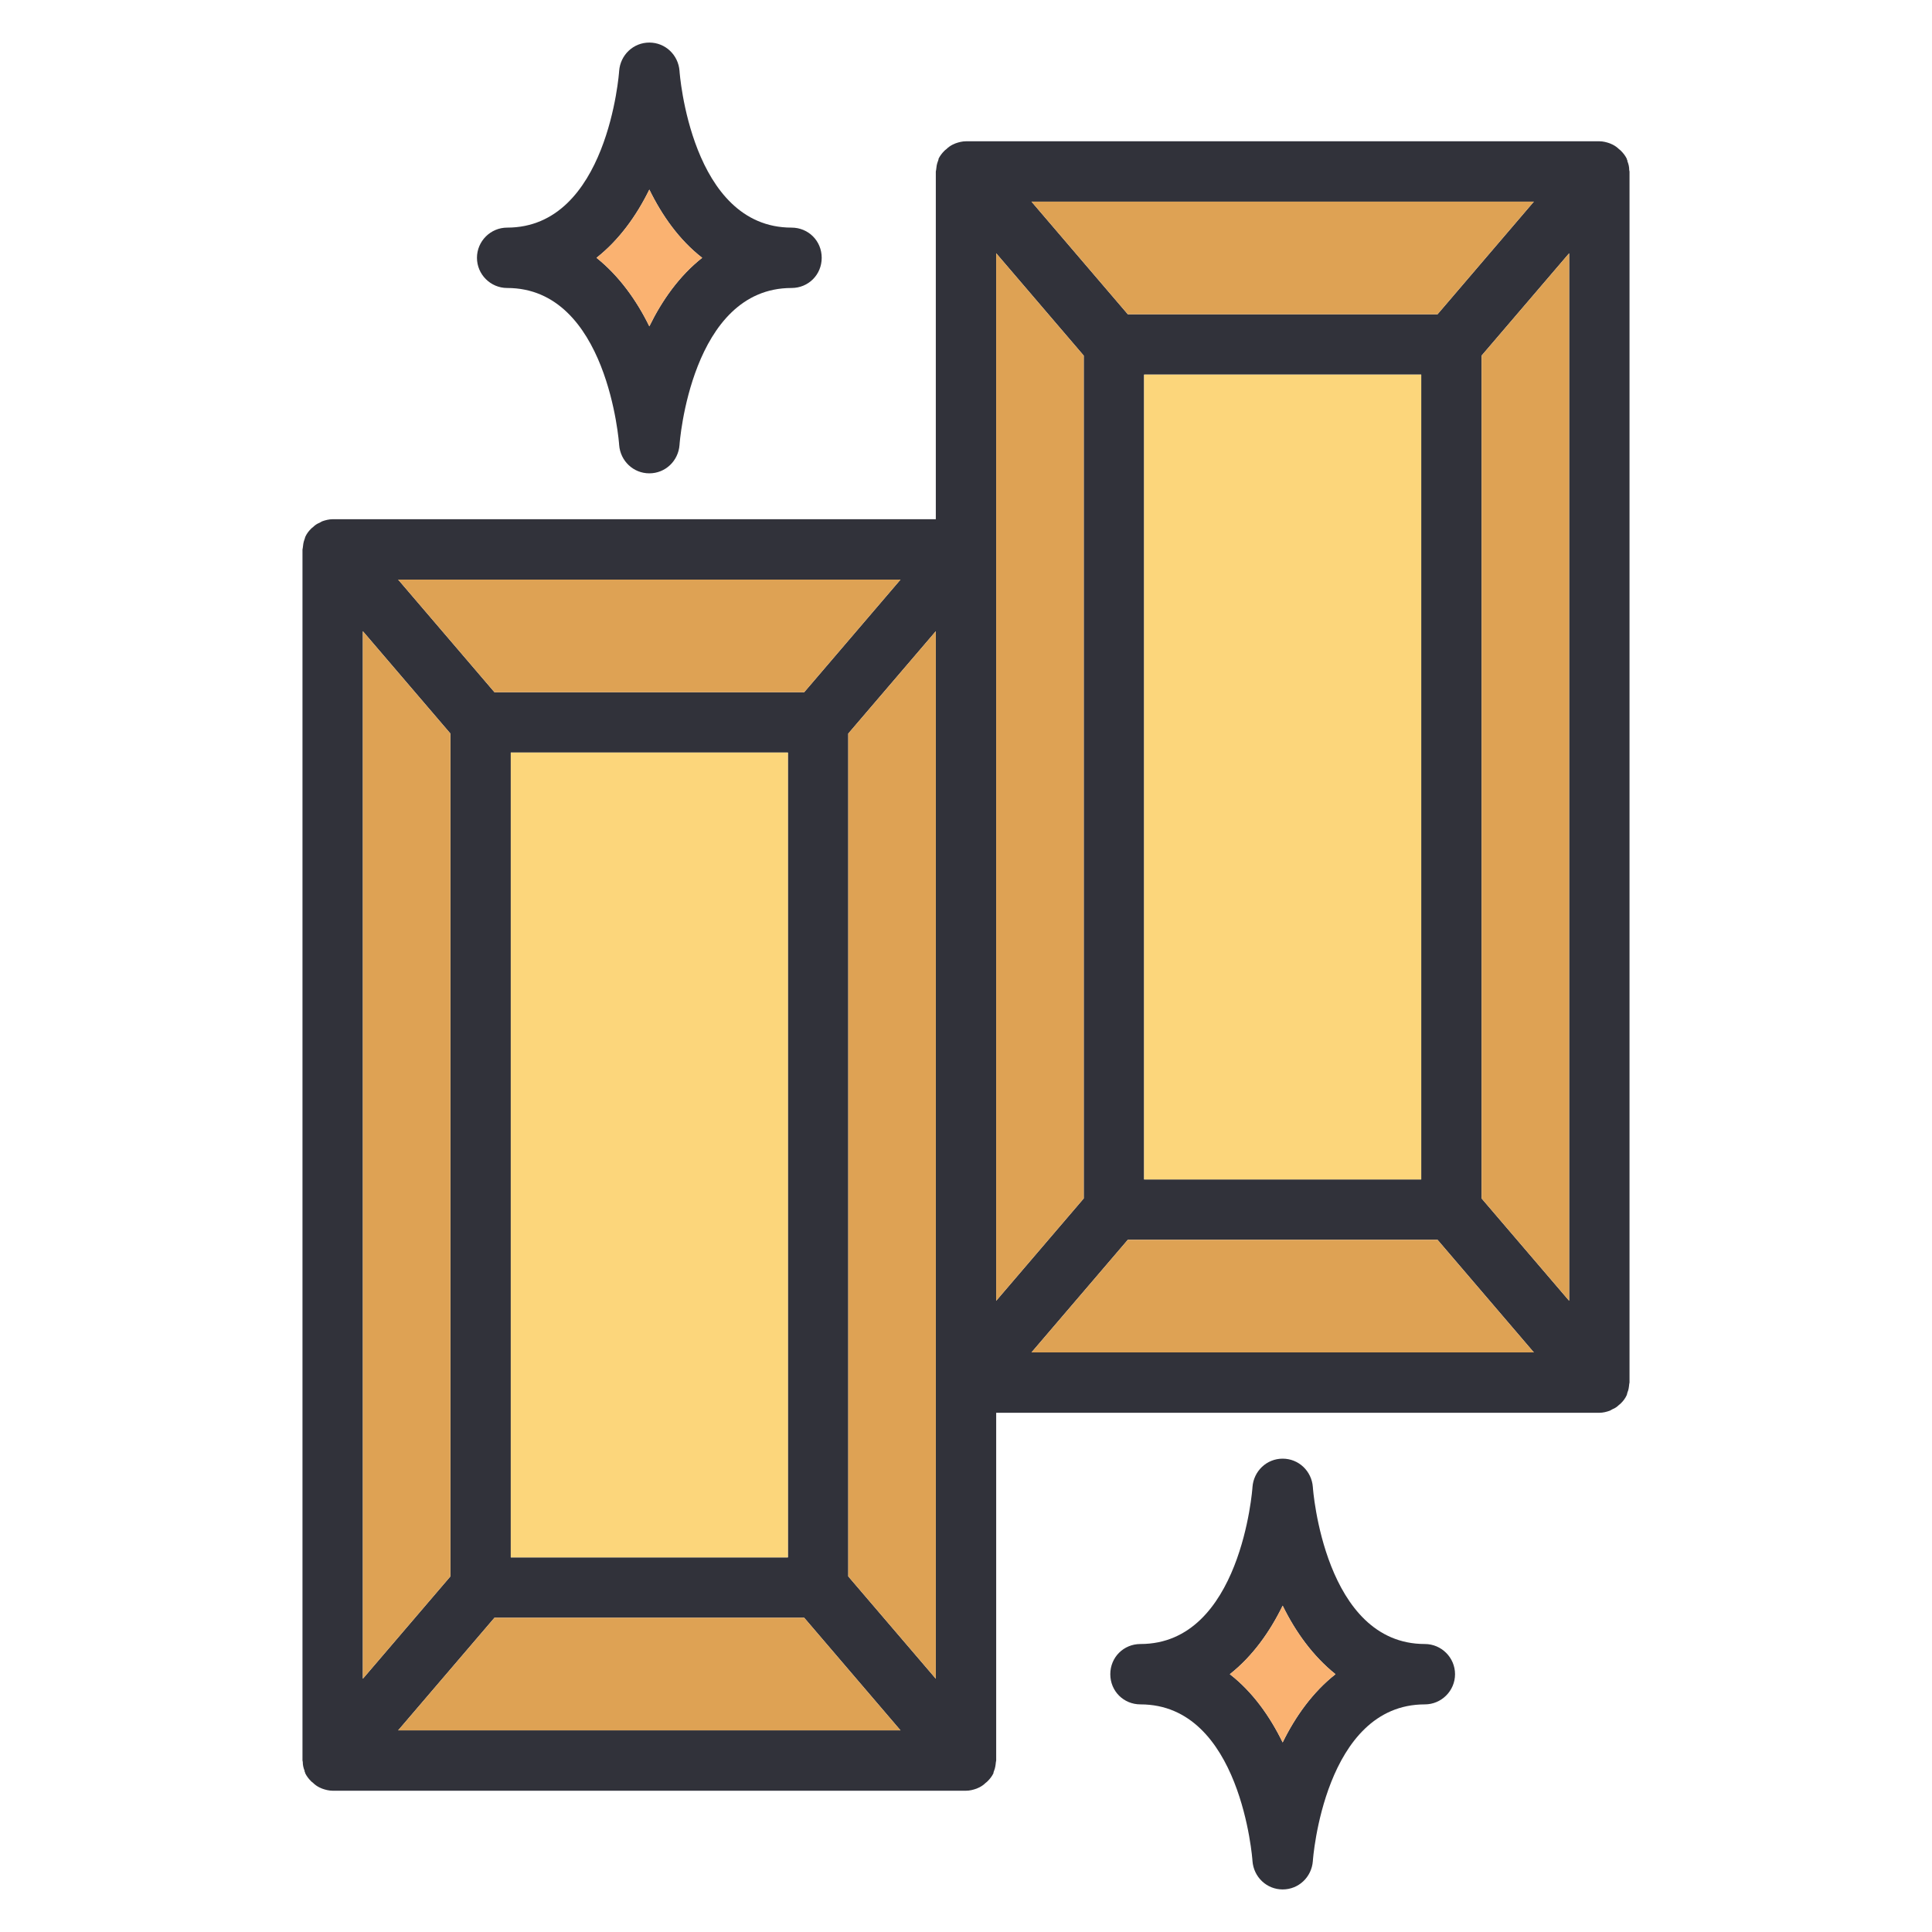 <?xml version="1.0" encoding="UTF-8"?>
<svg id="Layer_1" xmlns="http://www.w3.org/2000/svg" version="1.1" viewBox="0 0 64 64">
  <!-- Generator: Adobe Illustrator 29.3.1, SVG Export Plug-In . SVG Version: 2.1.0 Build 151)  -->
  <defs>
    <style>
      .st0 {
        fill: #fab271;
      }

      .st1 {
        fill: #31323a;
      }

      .st2 {
        fill: #fcd67b;
      }

      .st3 {
        fill: #dea254;
      }
    </style>
  </defs>
  <path class="st1" d="M53.97,5.63c0-.1-.02-.19-.06-.29,0-.02,0-.04-.02-.06v-.02c-.05-.1-.11-.18-.19-.26-.02-.02-.04-.04-.07-.06-.06-.06-.13-.11-.21-.15-.03-.01-.06-.03-.09-.04-.11-.04-.23-.07-.35-.07h-20.98c-.12,0-.24.03-.35.07-.03.01-.06.03-.09.04-.08.04-.15.09-.21.15-.03.02-.05.04-.07.06-.08.08-.14.16-.19.26v.02s-.01.04-.02.06c-.04.1-.05.19-.06.29,0,.02-.01.03-.01.05v11.52H11.02c-.12,0-.24.03-.35.07-.03.02-.06.03-.09.05-.08.03-.15.08-.21.14-.03.02-.05.04-.07.06-.08.08-.14.16-.19.27h0s-.01.05-.02.07c-.04.1-.05.19-.06.29,0,.02-.01.04-.01.05v40.12s.01.03.01.05c0,.1.02.19.06.29,0,.02,0,.04.02.06v.02c.05.1.11.18.19.26.02.02.04.04.07.06.06.06.13.11.21.15.03.01.06.03.09.04.11.04.23.07.35.07h20.98c.12,0,.24-.03.35-.07.03-.01.06-.03.09-.04.08-.04.15-.09.21-.15.03-.02.05-.04.07-.06.08-.08.14-.16.19-.26v-.02s.01-.04.02-.06c.04-.1.05-.19.06-.29,0-.02.01-.03.01-.05v-11.52h19.98c.12,0,.24-.03.35-.07.03-.02.06-.03.09-.05.08-.03.15-.08.21-.14.03-.02.05-.04.07-.06.08-.08.14-.16.19-.27h0s.01-.05.02-.08c.04-.09.05-.18.06-.28,0-.02.01-.04.01-.05V5.68s-.01-.03-.01-.05ZM29.83,19.2l-3.19,3.73h-10.26l-3.19-3.73h16.64ZM26.1,24.93v26.66h-9.18v-26.66h9.18ZM12.02,20.91l2.9,3.39v27.92l-2.9,3.39V20.91ZM13.19,57.32l3.19-3.73h10.26l3.19,3.73H13.19ZM31,55.61l-2.9-3.39v-27.92l2.9-3.39v34.7ZM50.81,6.68l-3.19,3.73h-10.26l-3.19-3.73h16.64ZM47.08,12.41v26.66h-9.18V12.41h9.18ZM33,8.39l2.9,3.39v27.92l-2.9,3.39V8.39ZM34.17,44.8l3.19-3.73h10.26l3.19,3.73h-16.64ZM51.98,43.09l-2.9-3.39V11.78l2.9-3.39v34.7Z"/>
  <polygon class="st3" points="14.92 24.3 14.92 52.22 12.02 55.61 12.02 20.91 14.92 24.3"/>
  <polygon class="st3" points="29.83 57.32 13.19 57.32 16.38 53.59 26.64 53.59 29.83 57.32"/>
  <polygon class="st3" points="50.81 44.8 34.17 44.8 37.36 41.07 47.62 41.07 50.81 44.8"/>
  <polygon class="st3" points="51.98 8.39 51.98 43.09 49.08 39.7 49.08 11.78 51.98 8.39"/>
  <polygon class="st3" points="50.81 6.68 47.62 10.41 37.36 10.41 34.17 6.68 50.81 6.68"/>
  <polygon class="st3" points="33 8.39 35.9 11.78 35.9 39.7 33 43.09 33 8.39"/>
  <rect class="st2" x="37.9" y="12.41" width="9.18" height="26.66"/>
  <polygon class="st3" points="31 20.91 31 55.61 28.1 52.22 28.1 24.3 31 20.91"/>
  <polygon class="st3" points="29.83 19.2 26.64 22.93 16.38 22.93 13.19 19.2 29.83 19.2"/>
  <rect class="st2" x="16.92" y="24.93" width="9.18" height="26.66"/>
  <path class="st1" d="M26.22,7.54c-3.33,0-3.71-5.14-3.71-5.19-.04-.53-.47-.94-1-.94s-.96.41-1,.94c0,.05-.38,5.19-3.71,5.19-.55,0-1,.45-1,1s.45,1,1,1c3.33,0,3.71,5.15,3.71,5.2.04.53.47.94,1,.94s.96-.41,1-.94c0-.05.38-5.2,3.71-5.2.56,0,1-.44,1-1s-.44-1-1-1ZM21.51,10.81c-.42-.86-1-1.67-1.75-2.27.75-.59,1.33-1.4,1.75-2.26.42.86.99,1.67,1.75,2.26-.76.6-1.33,1.41-1.75,2.27Z"/>
  <path class="st0" d="M23.26,8.54c-.76.6-1.33,1.41-1.75,2.27-.42-.86-1-1.67-1.75-2.27.75-.59,1.33-1.4,1.75-2.26.42.86.99,1.67,1.75,2.26Z"/>
  <path class="st1" d="M47.2,54.46c-3.33,0-3.71-5.15-3.71-5.2-.04-.53-.47-.94-1-.94s-.96.41-1,.94c0,.05-.38,5.2-3.71,5.2-.56,0-1,.44-1,1s.44,1,1,1c3.33,0,3.71,5.14,3.71,5.19.04.53.47.94,1,.94s.96-.41,1-.94c0-.05.38-5.19,3.71-5.19.55,0,1-.45,1-1s-.45-1-1-1ZM42.49,57.72c-.42-.86-.99-1.67-1.75-2.26.76-.6,1.33-1.41,1.75-2.27.42.86,1,1.67,1.75,2.27-.75.59-1.33,1.4-1.75,2.26Z"/>
  <path class="st0" d="M44.24,55.46c-.75.59-1.33,1.4-1.75,2.26-.42-.86-.99-1.67-1.75-2.26.76-.6,1.33-1.41,1.75-2.27.42.86,1,1.67,1.75,2.27Z"/>
</svg>